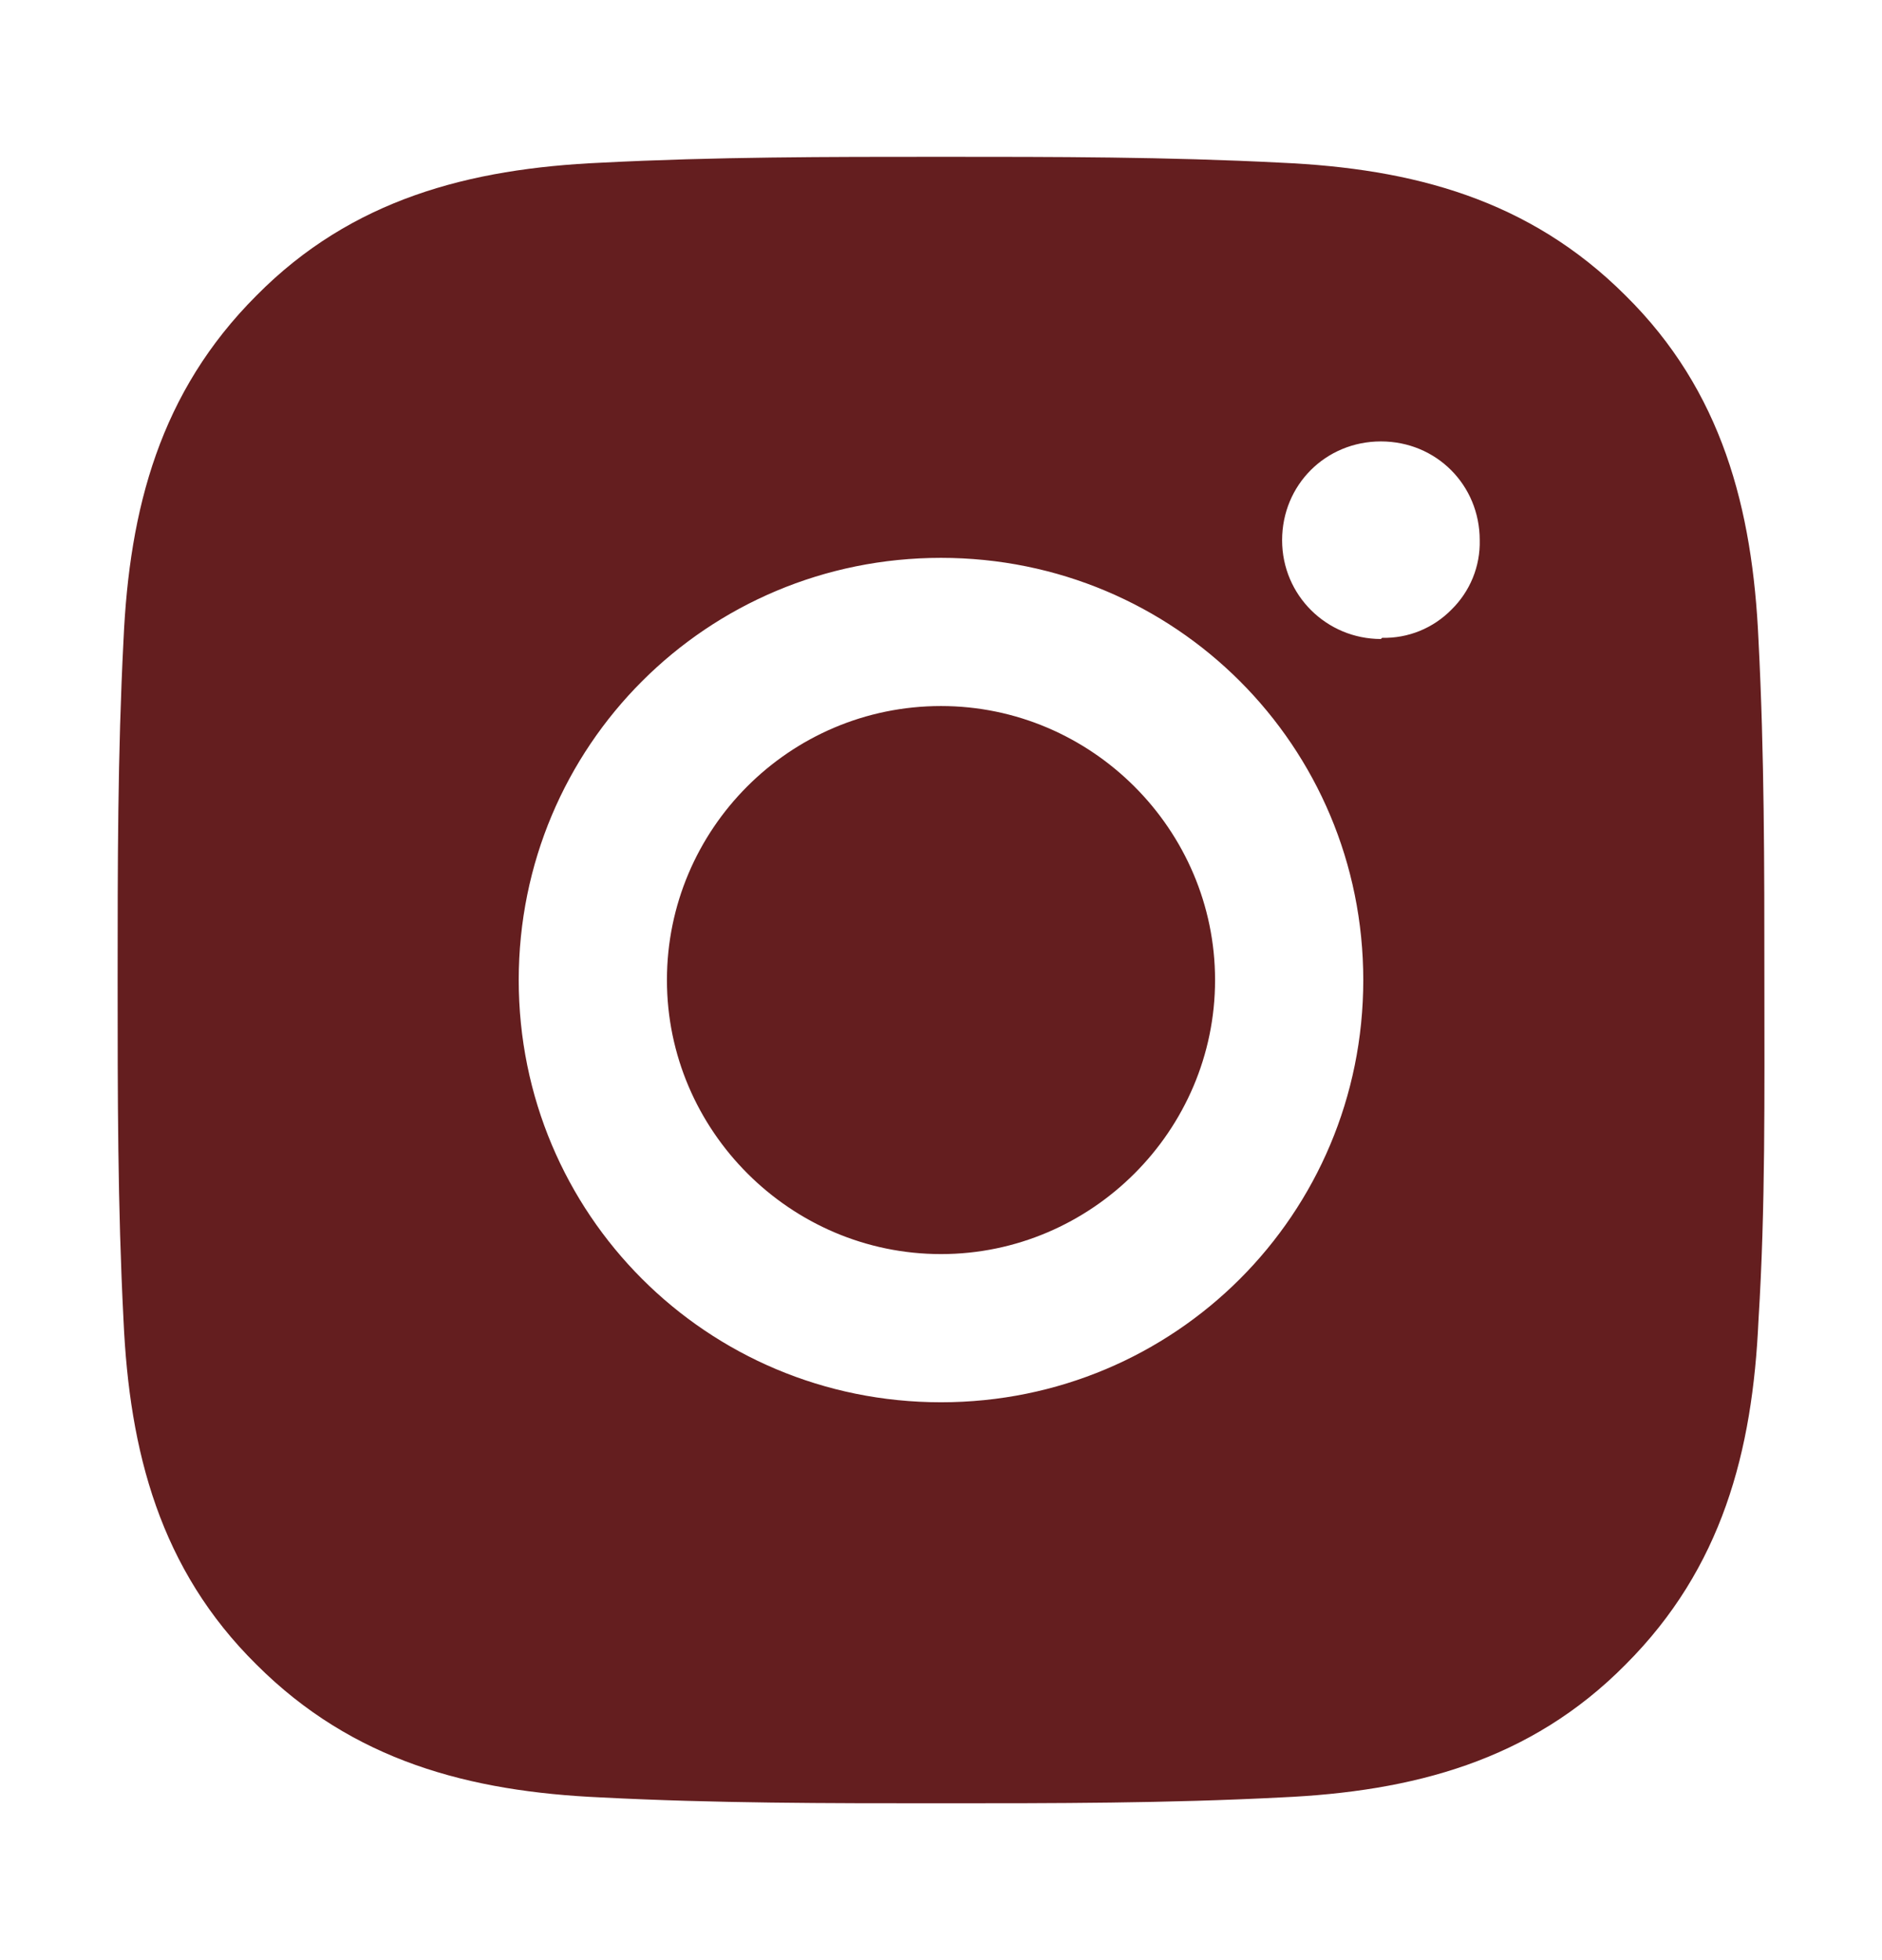 <svg width="24" height="25" viewBox="0 0 24 25" fill="none" xmlns="http://www.w3.org/2000/svg">
<path d="M12 9.005C10.065 9.005 8.505 10.58 8.505 12.5C8.505 14.42 10.08 15.995 12 15.995C13.92 15.995 15.495 14.42 15.495 12.5C15.495 10.58 13.92 9.005 12 9.005ZM22.5 12.5C22.5 11.045 22.5 9.62 22.425 8.165C22.35 6.485 21.96 4.985 20.73 3.77C19.5 2.54 18.015 2.15 16.335 2.075C14.88 2 13.455 2 12 2C10.545 2 9.12 2 7.665 2.075C5.985 2.15 4.485 2.54 3.27 3.77C2.04 5 1.65 6.485 1.575 8.165C1.5 9.62 1.5 11.045 1.5 12.5C1.5 13.955 1.5 15.38 1.575 16.835C1.65 18.515 2.04 20.015 3.27 21.23C4.5 22.46 5.985 22.85 7.665 22.925C9.12 23 10.545 23 12 23C13.455 23 14.88 23 16.335 22.925C18.015 22.85 19.515 22.46 20.73 21.23C21.96 20 22.35 18.515 22.425 16.835C22.515 15.395 22.5 13.955 22.5 12.5ZM12 17.885C9.015 17.885 6.615 15.485 6.615 12.5C6.615 9.515 9.015 7.115 12 7.115C14.985 7.115 17.385 9.515 17.385 12.5C17.385 15.485 14.985 17.885 12 17.885ZM17.61 8.15C16.92 8.15 16.35 7.595 16.35 6.89C16.35 6.185 16.905 5.63 17.61 5.63C18.315 5.63 18.87 6.185 18.87 6.89C18.874 7.054 18.844 7.218 18.782 7.37C18.72 7.522 18.627 7.66 18.51 7.775C18.395 7.892 18.257 7.985 18.105 8.047C17.953 8.109 17.789 8.139 17.625 8.135L17.61 8.15Z" fill="#641E1F"/>
</svg>
